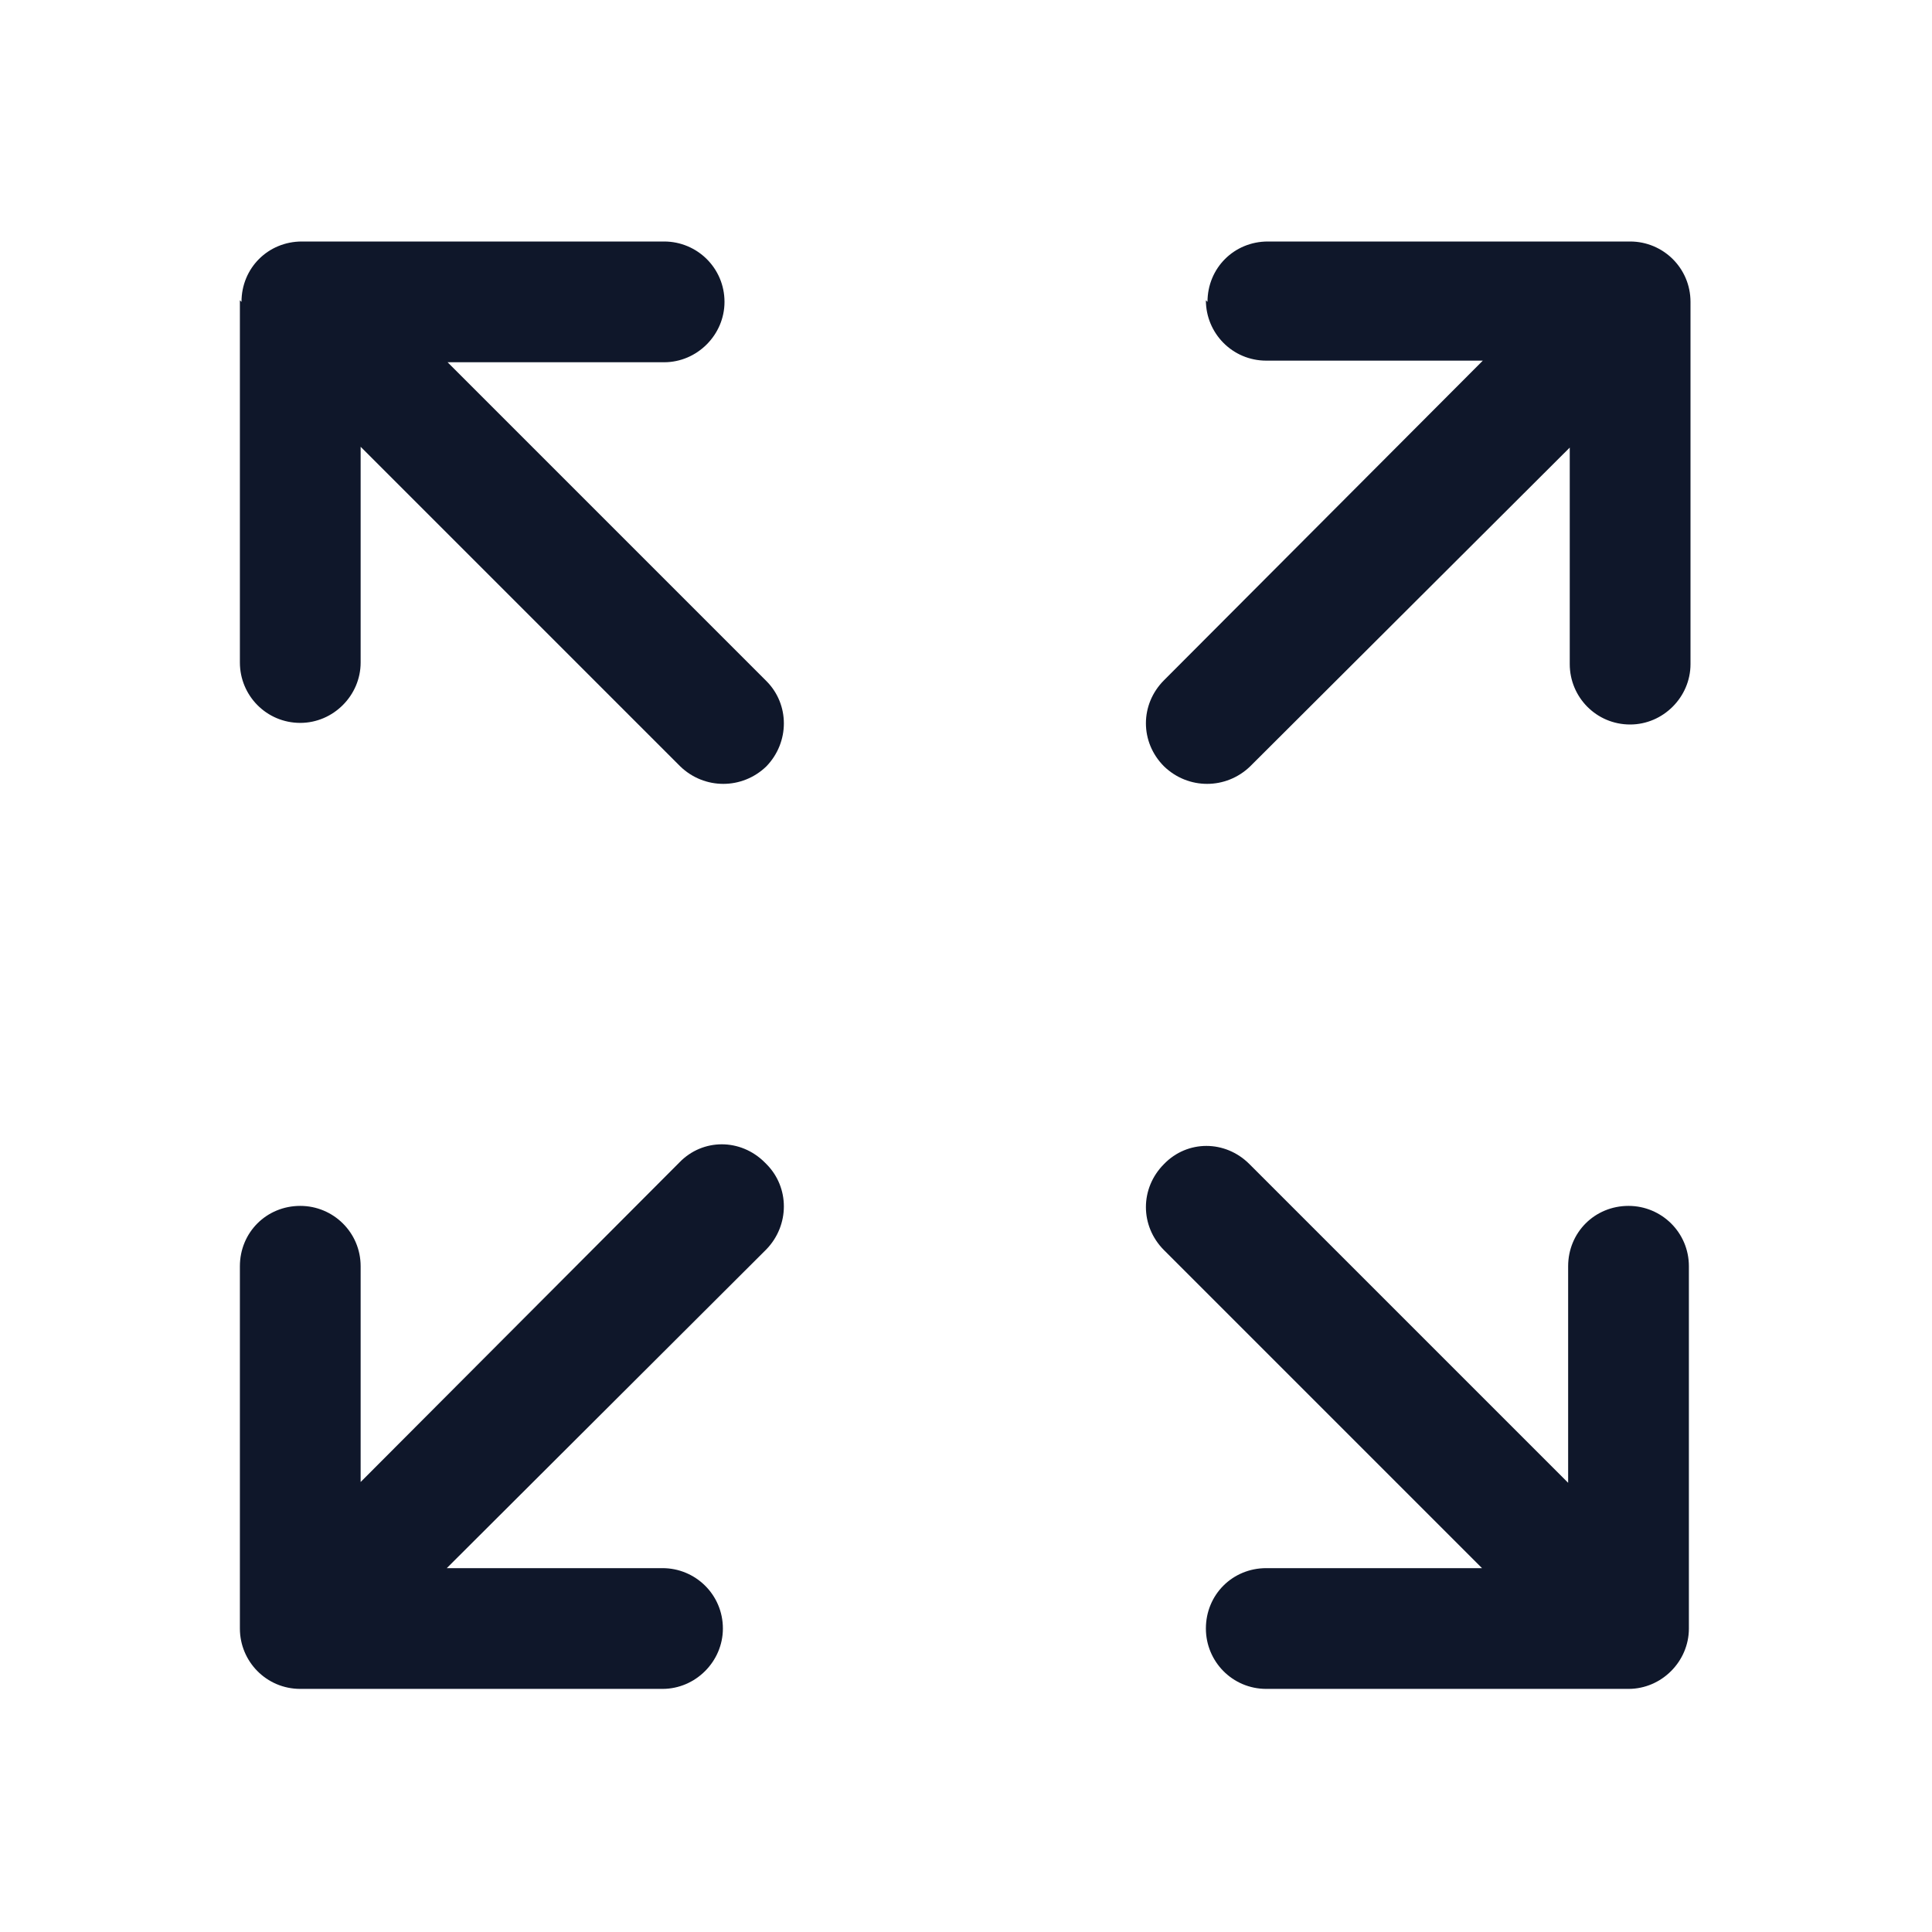 <svg viewBox="0 0 24 24" xmlns="http://www.w3.org/2000/svg"><path fill="#0F172A" fill-rule="evenodd" d="M15 3.75c0-.42.33-.75.75-.75h4.5c.41 0 .75.33.75.75v4.5c0 .41-.34.75-.75.75 -.42 0-.75-.34-.75-.75V5.56l-3.97 3.96c-.3.29-.77.29-1.07 0 -.3-.3-.3-.77 0-1.07l3.96-3.97h-2.69c-.42 0-.75-.34-.75-.75Zm-12 0c0-.42.33-.75.75-.75h4.5c.41 0 .75.33.75.75 0 .41-.34.75-.75.75H5.56l3.96 3.96c.29.29.29.76 0 1.06 -.3.29-.77.29-1.07 0L4.48 5.55v2.68c0 .41-.34.75-.75.75 -.42 0-.75-.34-.75-.75v-4.5Zm11.46 11.78c-.3-.3-.3-.77 0-1.07 .29-.3.76-.3 1.06 0l3.96 3.96v-2.69c0-.42.33-.75.75-.75 .41 0 .75.33.75.75v4.5c0 .41-.34.75-.75.75h-4.5c-.42 0-.75-.34-.75-.75 0-.42.33-.75.75-.75h2.68l-3.97-3.97Zm-4.94-1.07c.29.29.29.76 0 1.06l-3.97 3.96h2.68c.41 0 .75.33.75.75 0 .41-.34.75-.75.75h-4.5c-.42 0-.75-.34-.75-.75v-4.5c0-.42.33-.75.75-.75 .41 0 .75.33.75.75v2.68l3.96-3.97c.29-.3.76-.3 1.06 0Z"/></svg>